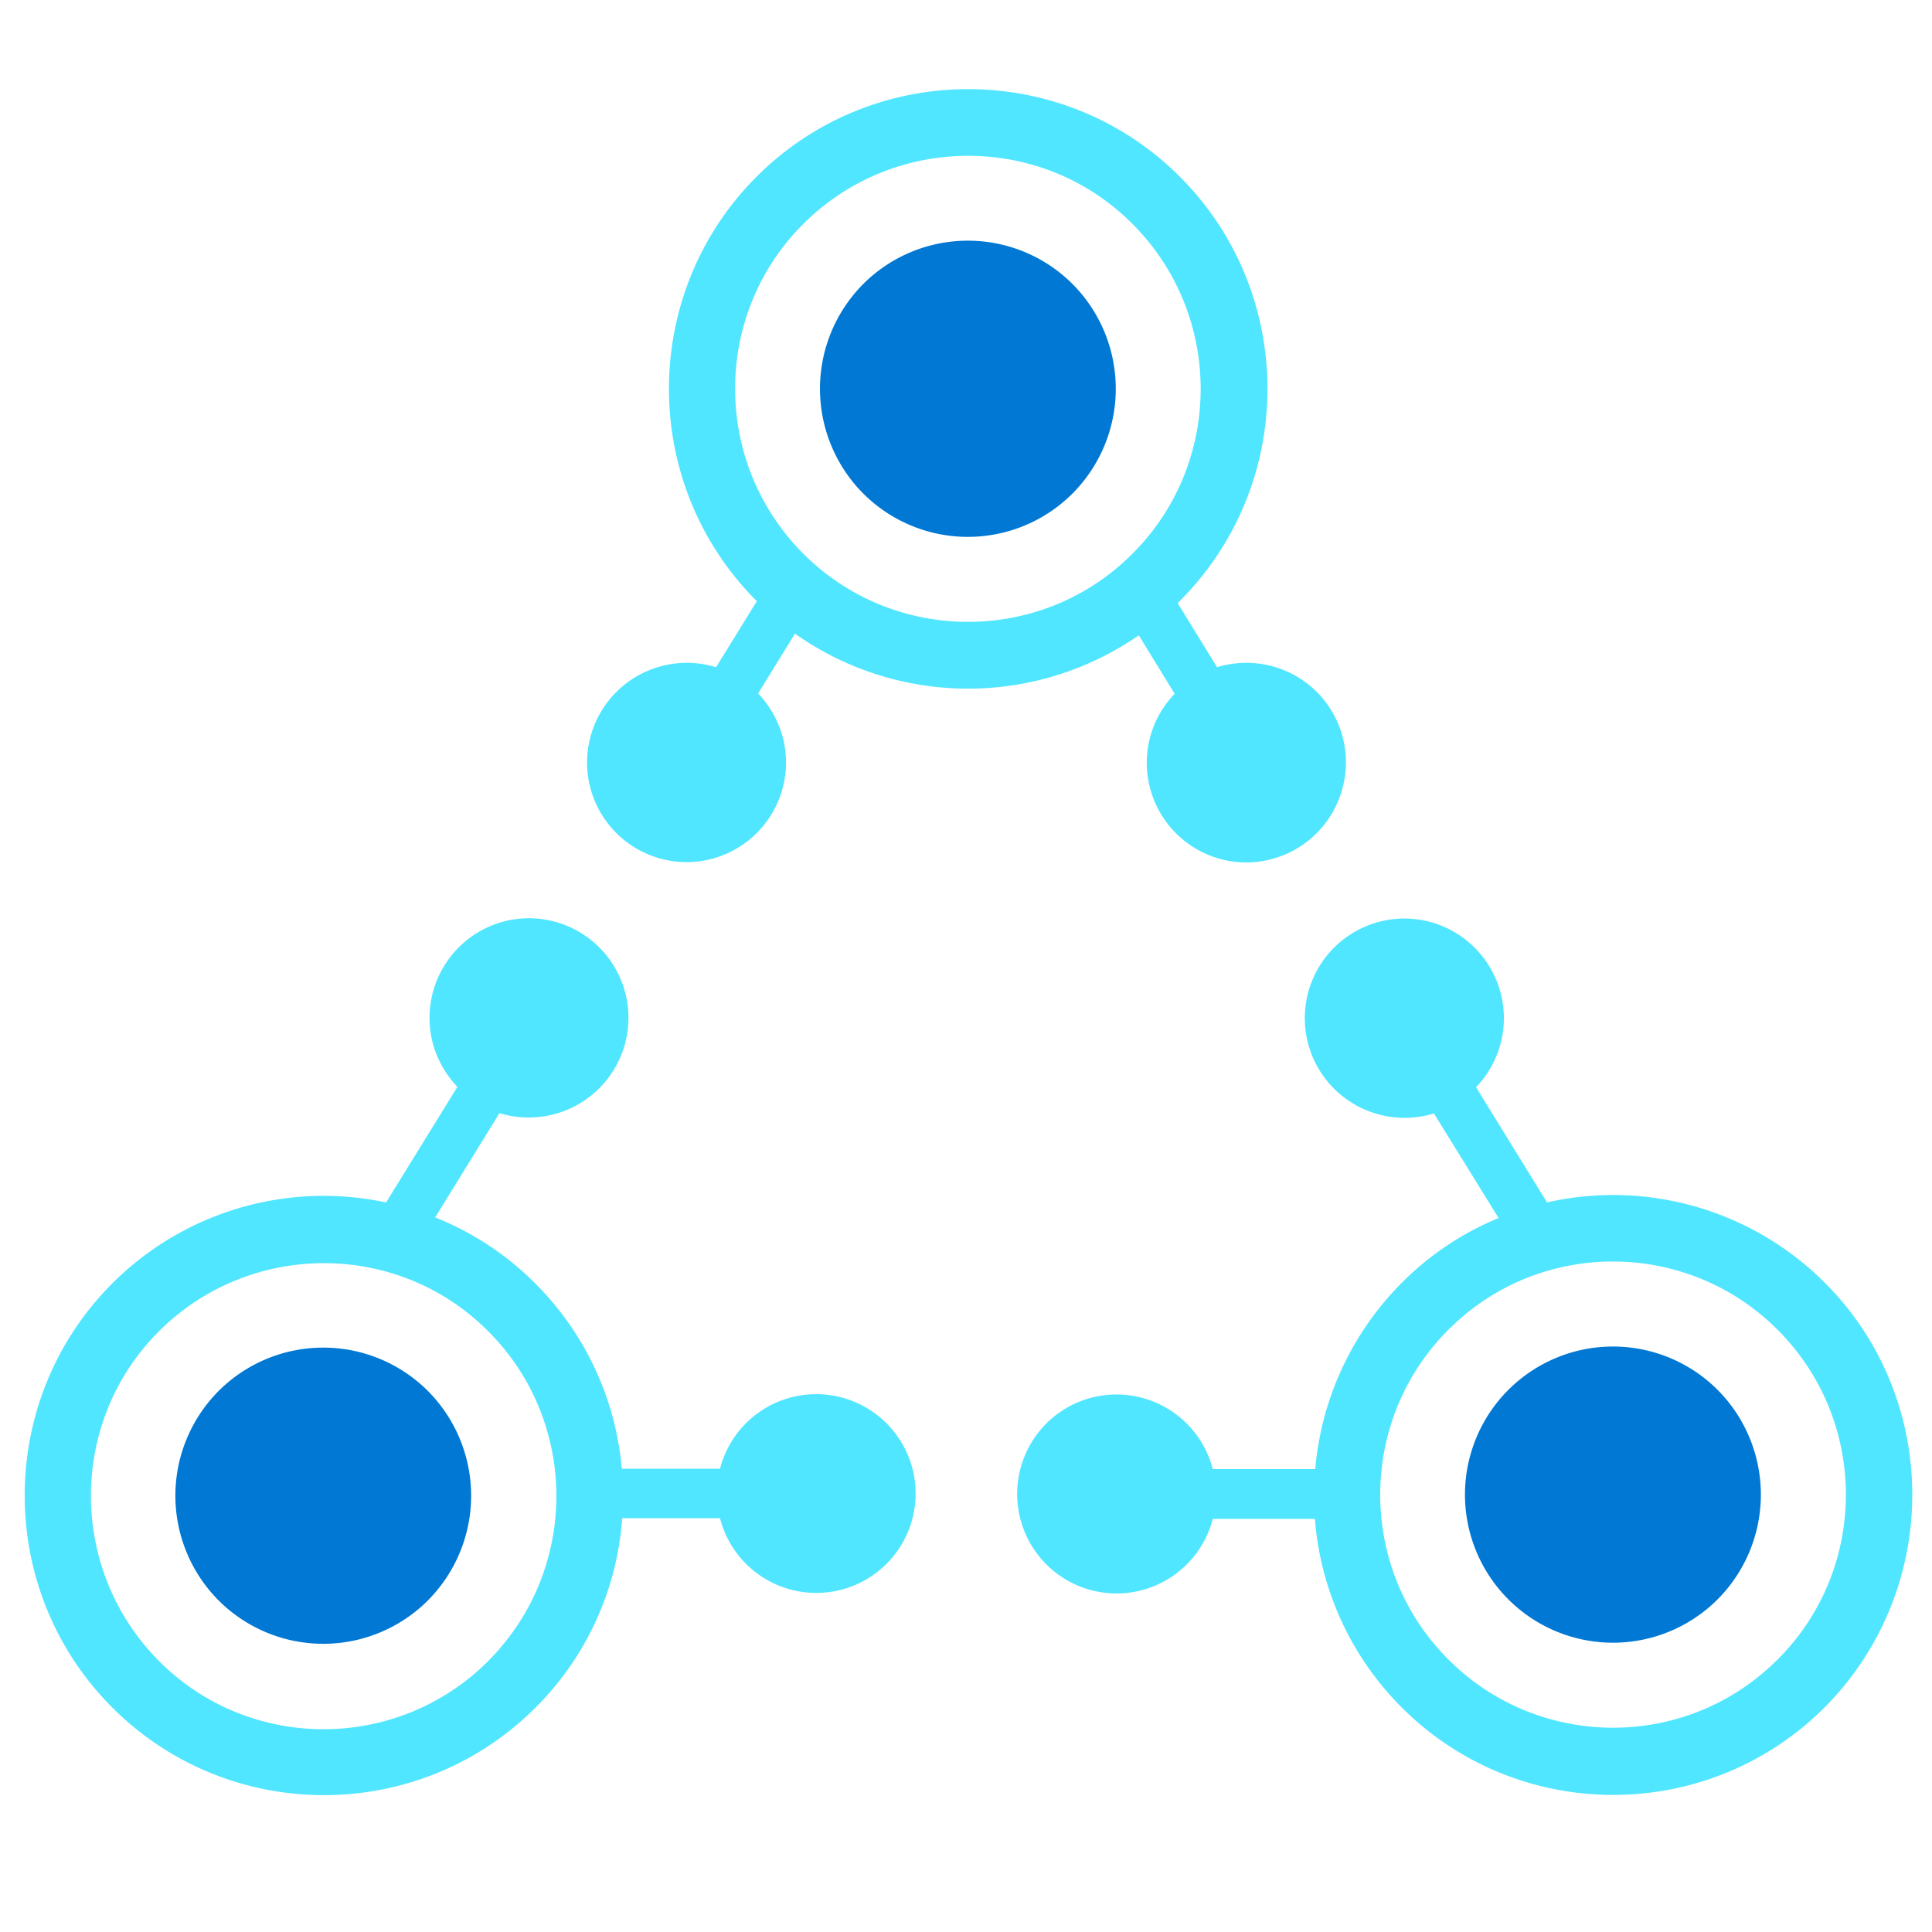 <svg xmlns="http://www.w3.org/2000/svg" viewBox="0 0 48 49" height="1em" width="1em">
  <path d="M5.045 35.278a3.752 3.752 0 015.307 0 3.765 3.765 0 010 5.313 3.752 3.752 0 01-5.307 0 3.765 3.765 0 010-5.313z" fill="#0078D4"/>
  <path d="M21.983 36.097a2.52 2.52 0 00-4.222 1.154h-2.49a7.573 7.573 0 00-2.186-4.69 7.514 7.514 0 00-2.548-1.685l1.631-2.644a2.53 2.53 0 003.204-2.998 2.526 2.526 0 00-3.035-1.878 2.53 2.53 0 00-1.876 3.04c.11.455.337.85.64 1.17l-1.809 2.931a7.58 7.58 0 00-6.946 2.055c-2.96 2.964-2.96 7.79 0 10.753 2.96 2.965 7.779 2.965 10.74 0a7.532 7.532 0 002.194-4.8h2.481a2.52 2.52 0 104.222-2.408zm-10.1 6.03c-2.305 2.307-6.055 2.307-8.351 0-2.296-2.308-2.305-6.064 0-8.363 2.304-2.299 6.055-2.307 8.35 0 2.305 2.3 2.305 6.055 0 8.362z" fill="#50E6FF"/>
  <path d="M21.394 7.203a3.753 3.753 0 015.307 0 3.765 3.765 0 010 5.314 3.752 3.752 0 01-5.307 0 3.765 3.765 0 010-5.314z" fill="#0078D4"/>
  <path d="M31.697 16.88a2.532 2.532 0 00-1.329.042l-1-1.626c.016-.016.041-.033.058-.058 2.96-2.965 2.96-7.79 0-10.754-2.96-2.964-7.779-2.964-10.74 0-2.96 2.964-2.96 7.79 0 10.754l.01.008-1.035 1.676a2.53 2.53 0 00-3.204 2.998 2.526 2.526 0 003.036 1.878 2.53 2.53 0 001.875-3.04 2.573 2.573 0 00-.64-1.17l.934-1.517a7.608 7.608 0 008.721.042l.909 1.483a2.53 2.53 0 00-.64 1.17 2.53 2.53 0 001.876 3.04 2.526 2.526 0 003.036-1.878 2.519 2.519 0 00-1.867-3.048zm-11.824-2.838c-2.305-2.308-2.305-6.063 0-8.362 2.304-2.3 6.055-2.308 8.35 0 2.305 2.307 2.305 6.063 0 8.362-2.295 2.307-6.046 2.307-8.35 0z" fill="#50E6FF"/>
  <path d="M37.768 35.238a3.752 3.752 0 015.307.025 3.765 3.765 0 01-.026 5.314 3.752 3.752 0 01-5.306-.026 3.757 3.757 0 01.025-5.313z" fill="#0078D4"/>
  <path d="M45.808 32.56a7.591 7.591 0 00-7.072-2.064l-1.8-2.922c.303-.311.53-.716.639-1.17a2.53 2.53 0 00-1.875-3.04 2.526 2.526 0 00-1.161 4.918c.454.11.908.084 1.329-.042l1.64 2.652a7.487 7.487 0 00-2.43 1.617 7.612 7.612 0 00-2.22 4.75h-2.6a2.52 2.52 0 00-4.222-1.154 2.528 2.528 0 000 3.57 2.52 2.52 0 004.223-1.153h2.59a7.586 7.586 0 002.17 4.75c2.943 2.98 7.762 3.006 10.739.05 2.968-2.965 2.993-7.79.05-10.762zm-1.245 9.549c-2.312 2.299-6.063 2.274-8.35-.042-2.296-2.316-2.271-6.072.042-8.362 2.312-2.3 6.063-2.274 8.35.042 2.296 2.316 2.28 6.072-.041 8.362z" fill="#50E6FF"/>
</svg>
